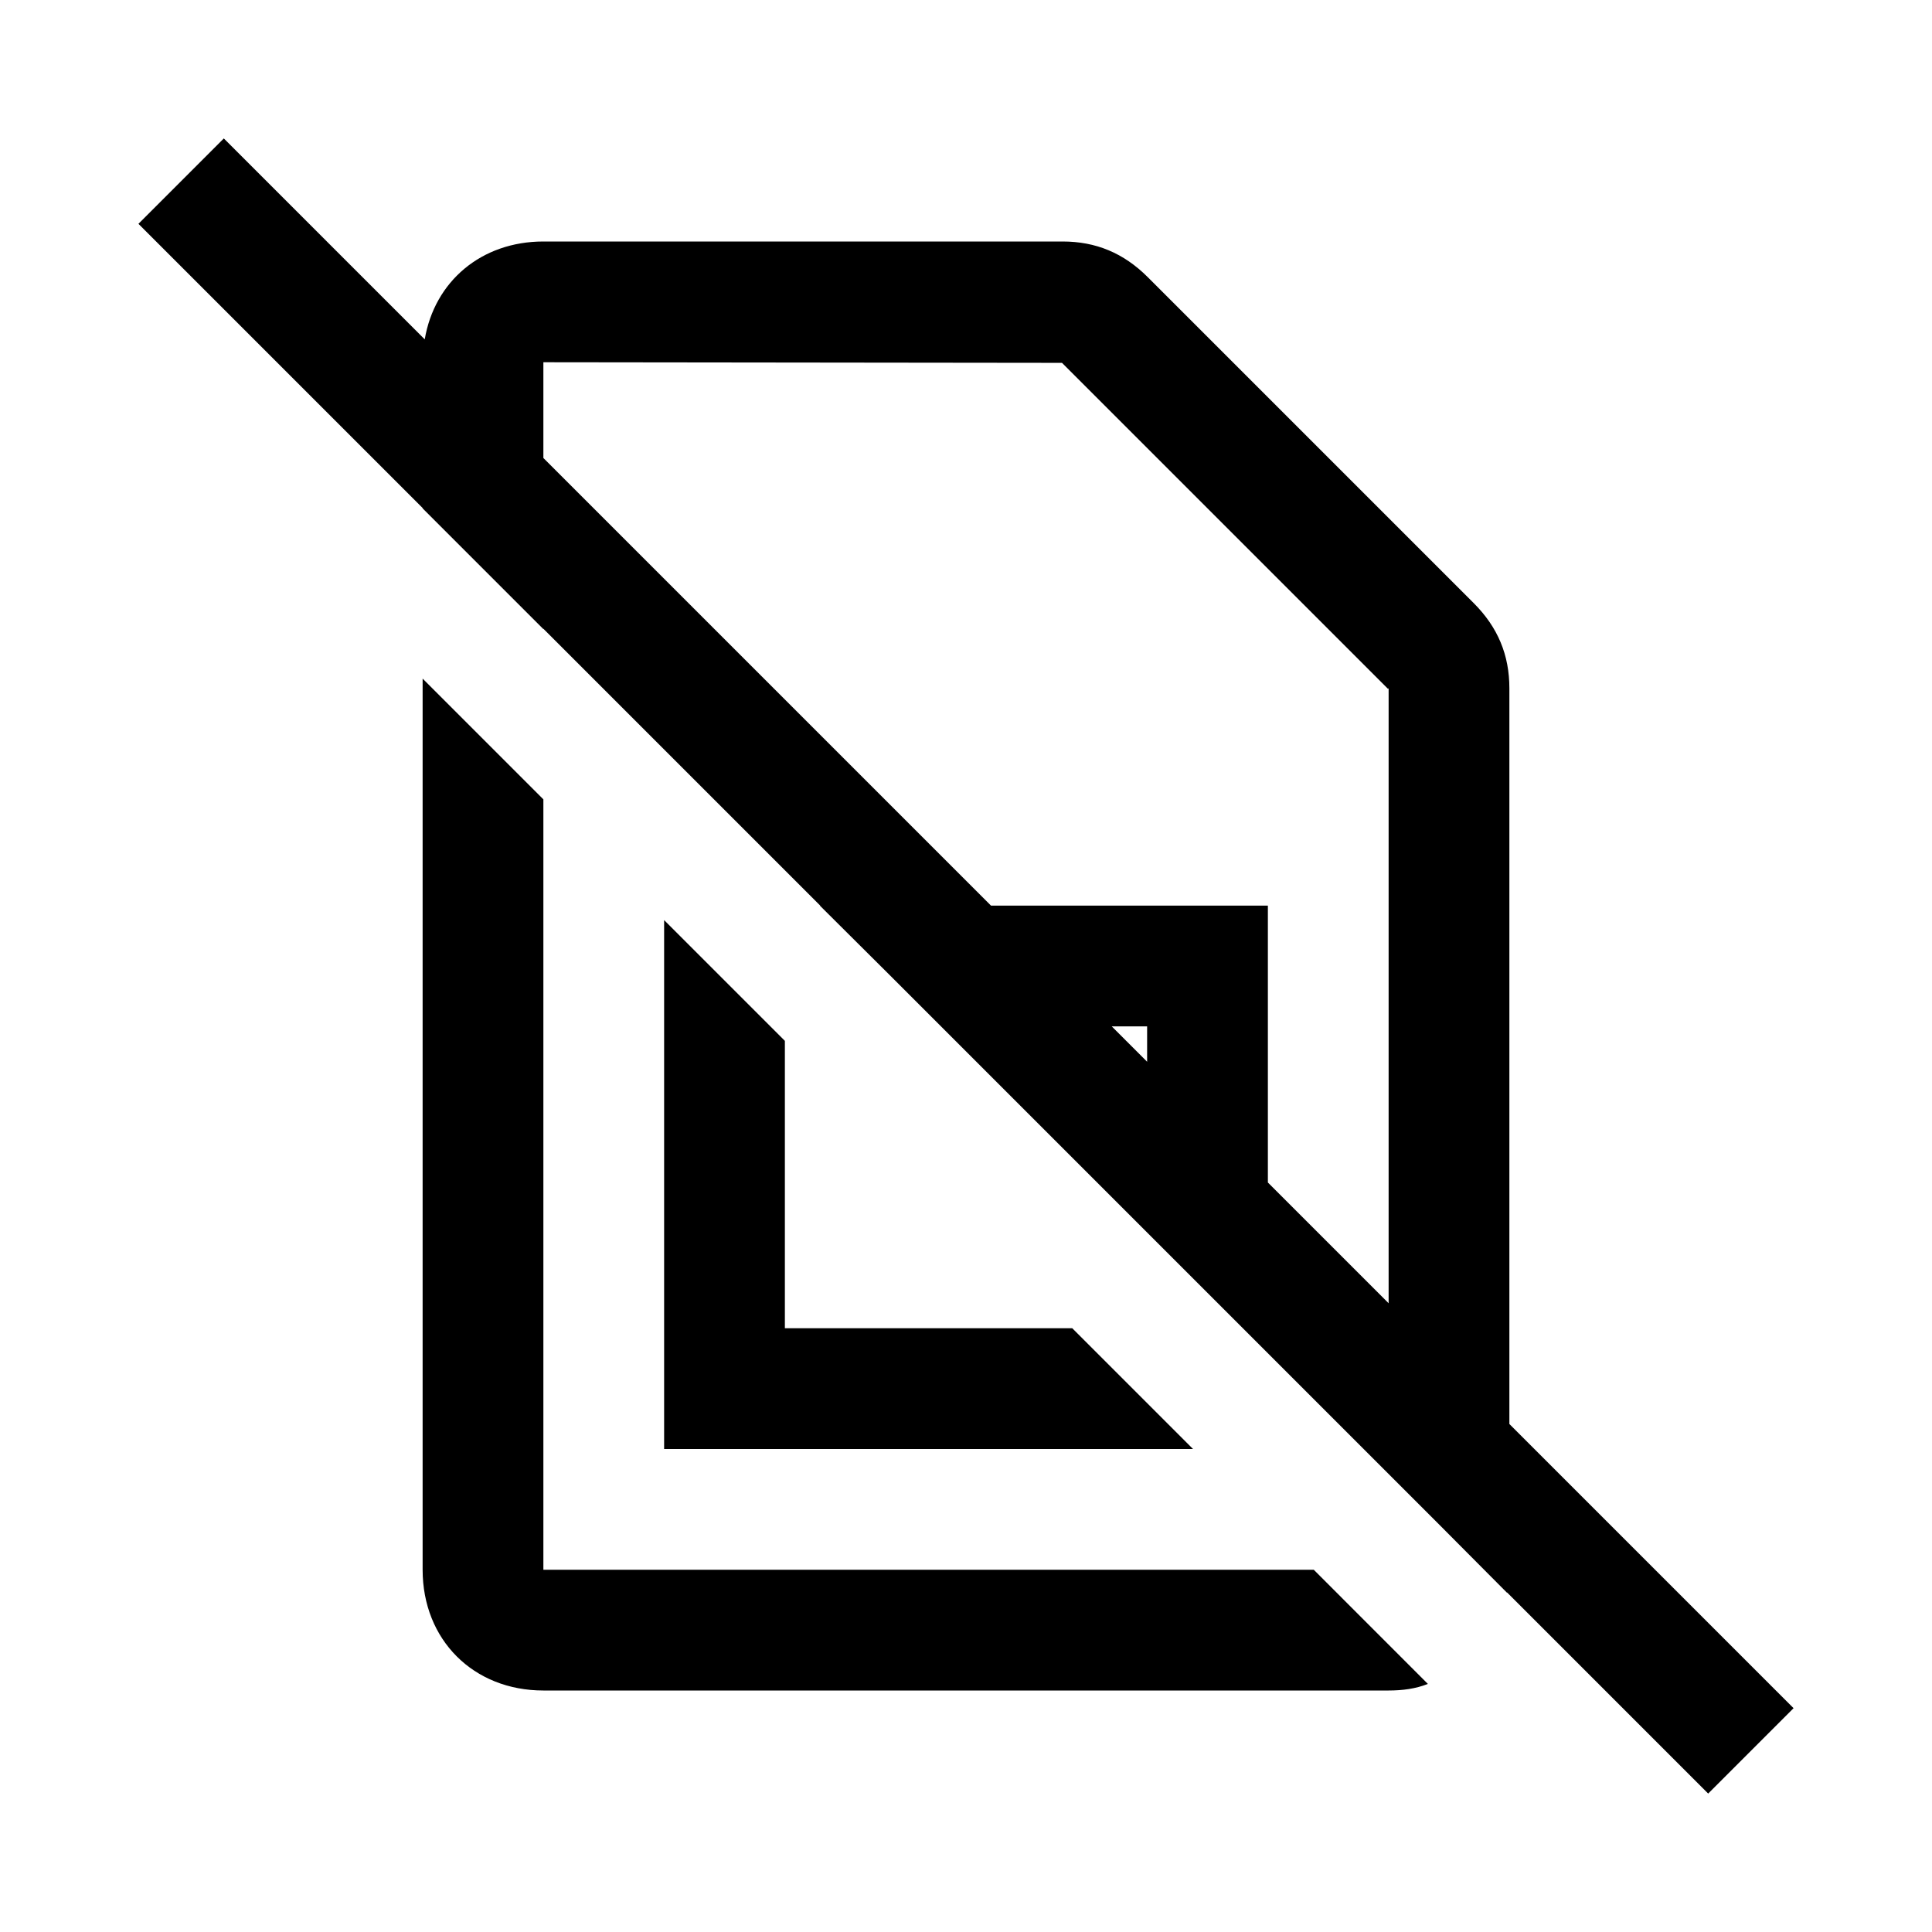 <?xml version="1.0"?>
<svg xmlns="http://www.w3.org/2000/svg" viewBox="0 0 32 32">
    <path d="M 3.707 2.293 L 2.293 3.707 L 7 8.414 L 7 8.42 L 9 10.42 L 9 10.414 L 13.586 15 L 13.58 15 L 14.785 16.199 L 23.785 25.199 L 24.961 26.381 C 24.961 26.379 24.96 26.377 24.961 26.375 L 28.293 29.707 L 29.707 28.293 L 25 23.586 L 25 11.4 C 25 10.85 24.81 10.39 24.41 9.99 L 19.01 4.59 C 18.61 4.19 18.15 4 17.6 4 L 9 4 C 7.971 4 7.197 4.662 7.035 5.621 L 3.707 2.293 z M 9 6 L 17.59 6.01 L 22.99 11.41 L 23 11.4 L 23 21.586 L 21 19.586 L 21 15 L 16.414 15 L 9 7.586 L 9 6 z M 7 11.24 L 7 26 C 7 27.16 7.84 28 9 28 L 23 28 C 23.23 28 23.45 27.971 23.65 27.891 L 21.76 26 L 9 26 L 9 13.24 L 7 11.24 z M 11 15.24 L 11 24 L 19.76 24 L 17.76 22 L 13 22 L 13 17.24 L 11 15.24 z M 18.414 17 L 19 17 L 19 17.586 L 18.414 17 z"></path>
</svg>
